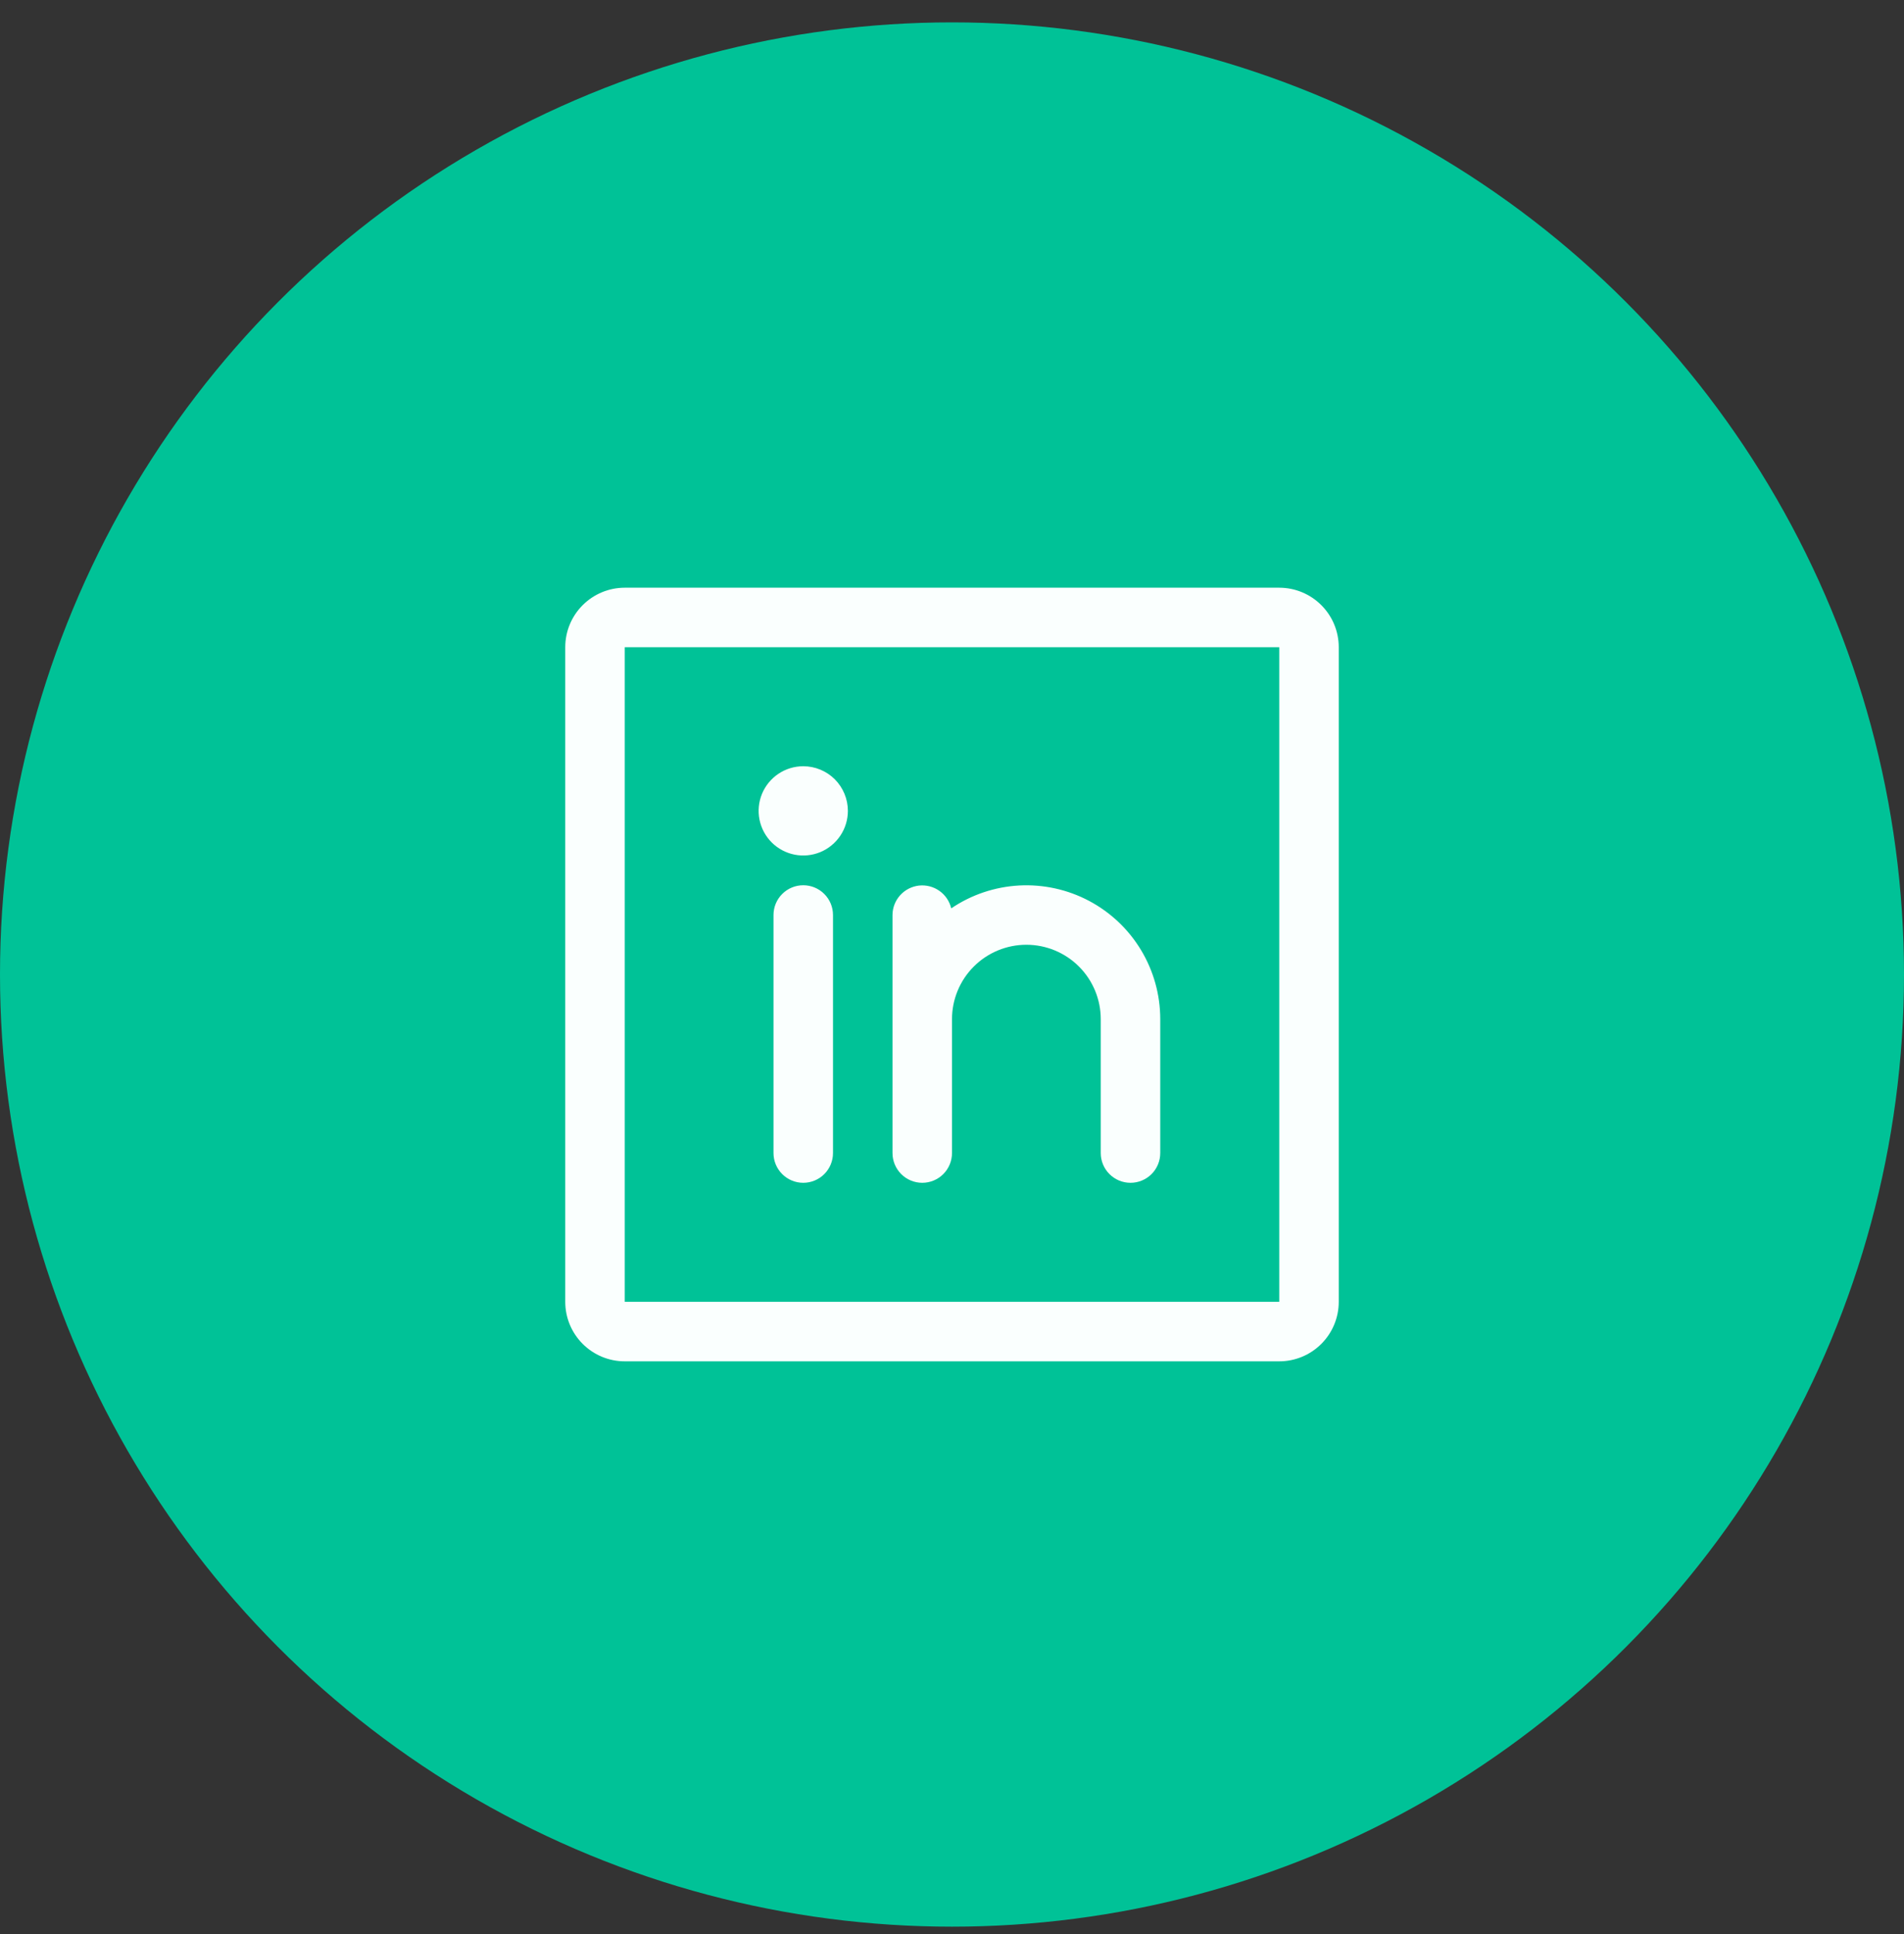 <svg width="64" height="65" viewBox="0 0 64 65" fill="none" xmlns="http://www.w3.org/2000/svg">
<rect x="0" y="0" width="64" height="65" fill="#333333" stroke="none"/>
<circle cx="32" cy="32.752" r="32" fill="#00C297"/>
<path d="M43 19.752H21C20.47 19.752 19.961 19.963 19.586 20.338C19.211 20.713 19 21.221 19 21.752V43.752C19 44.282 19.211 44.791 19.586 45.166C19.961 45.541 20.47 45.752 21 45.752H43C43.53 45.752 44.039 45.541 44.414 45.166C44.789 44.791 45 44.282 45 43.752V21.752C45 21.221 44.789 20.713 44.414 20.338C44.039 19.963 43.53 19.752 43 19.752ZM43 43.752H21V21.752H43V43.752ZM28 30.752V38.752C28 39.017 27.895 39.272 27.707 39.459C27.52 39.647 27.265 39.752 27 39.752C26.735 39.752 26.48 39.647 26.293 39.459C26.105 39.272 26 39.017 26 38.752V30.752C26 30.487 26.105 30.232 26.293 30.045C26.48 29.857 26.735 29.752 27 29.752C27.265 29.752 27.52 29.857 27.707 30.045C27.895 30.232 28 30.487 28 30.752ZM39 34.252V38.752C39 39.017 38.895 39.272 38.707 39.459C38.52 39.647 38.265 39.752 38 39.752C37.735 39.752 37.48 39.647 37.293 39.459C37.105 39.272 37 39.017 37 38.752V34.252C37 33.589 36.737 32.953 36.268 32.484C35.799 32.015 35.163 31.752 34.5 31.752C33.837 31.752 33.201 32.015 32.732 32.484C32.263 32.953 32 33.589 32 34.252V38.752C32 39.017 31.895 39.272 31.707 39.459C31.52 39.647 31.265 39.752 31 39.752C30.735 39.752 30.48 39.647 30.293 39.459C30.105 39.272 30 39.017 30 38.752V30.752C30.001 30.507 30.092 30.271 30.256 30.089C30.42 29.907 30.645 29.791 30.888 29.763C31.131 29.736 31.376 29.799 31.576 29.94C31.777 30.081 31.918 30.291 31.974 30.529C32.65 30.07 33.439 29.805 34.255 29.76C35.071 29.716 35.884 29.894 36.607 30.277C37.329 30.66 37.934 31.232 38.355 31.932C38.777 32.633 39 33.434 39 34.252ZM28.5 27.252C28.5 27.549 28.412 27.839 28.247 28.085C28.082 28.332 27.848 28.524 27.574 28.638C27.3 28.751 26.998 28.781 26.707 28.723C26.416 28.665 26.149 28.522 25.939 28.313C25.73 28.103 25.587 27.836 25.529 27.545C25.471 27.254 25.501 26.952 25.614 26.678C25.728 26.404 25.92 26.17 26.167 26.005C26.413 25.84 26.703 25.752 27 25.752C27.398 25.752 27.779 25.91 28.061 26.191C28.342 26.473 28.5 26.854 28.5 27.252Z" fill="#FAFFFE"/>
</svg>
